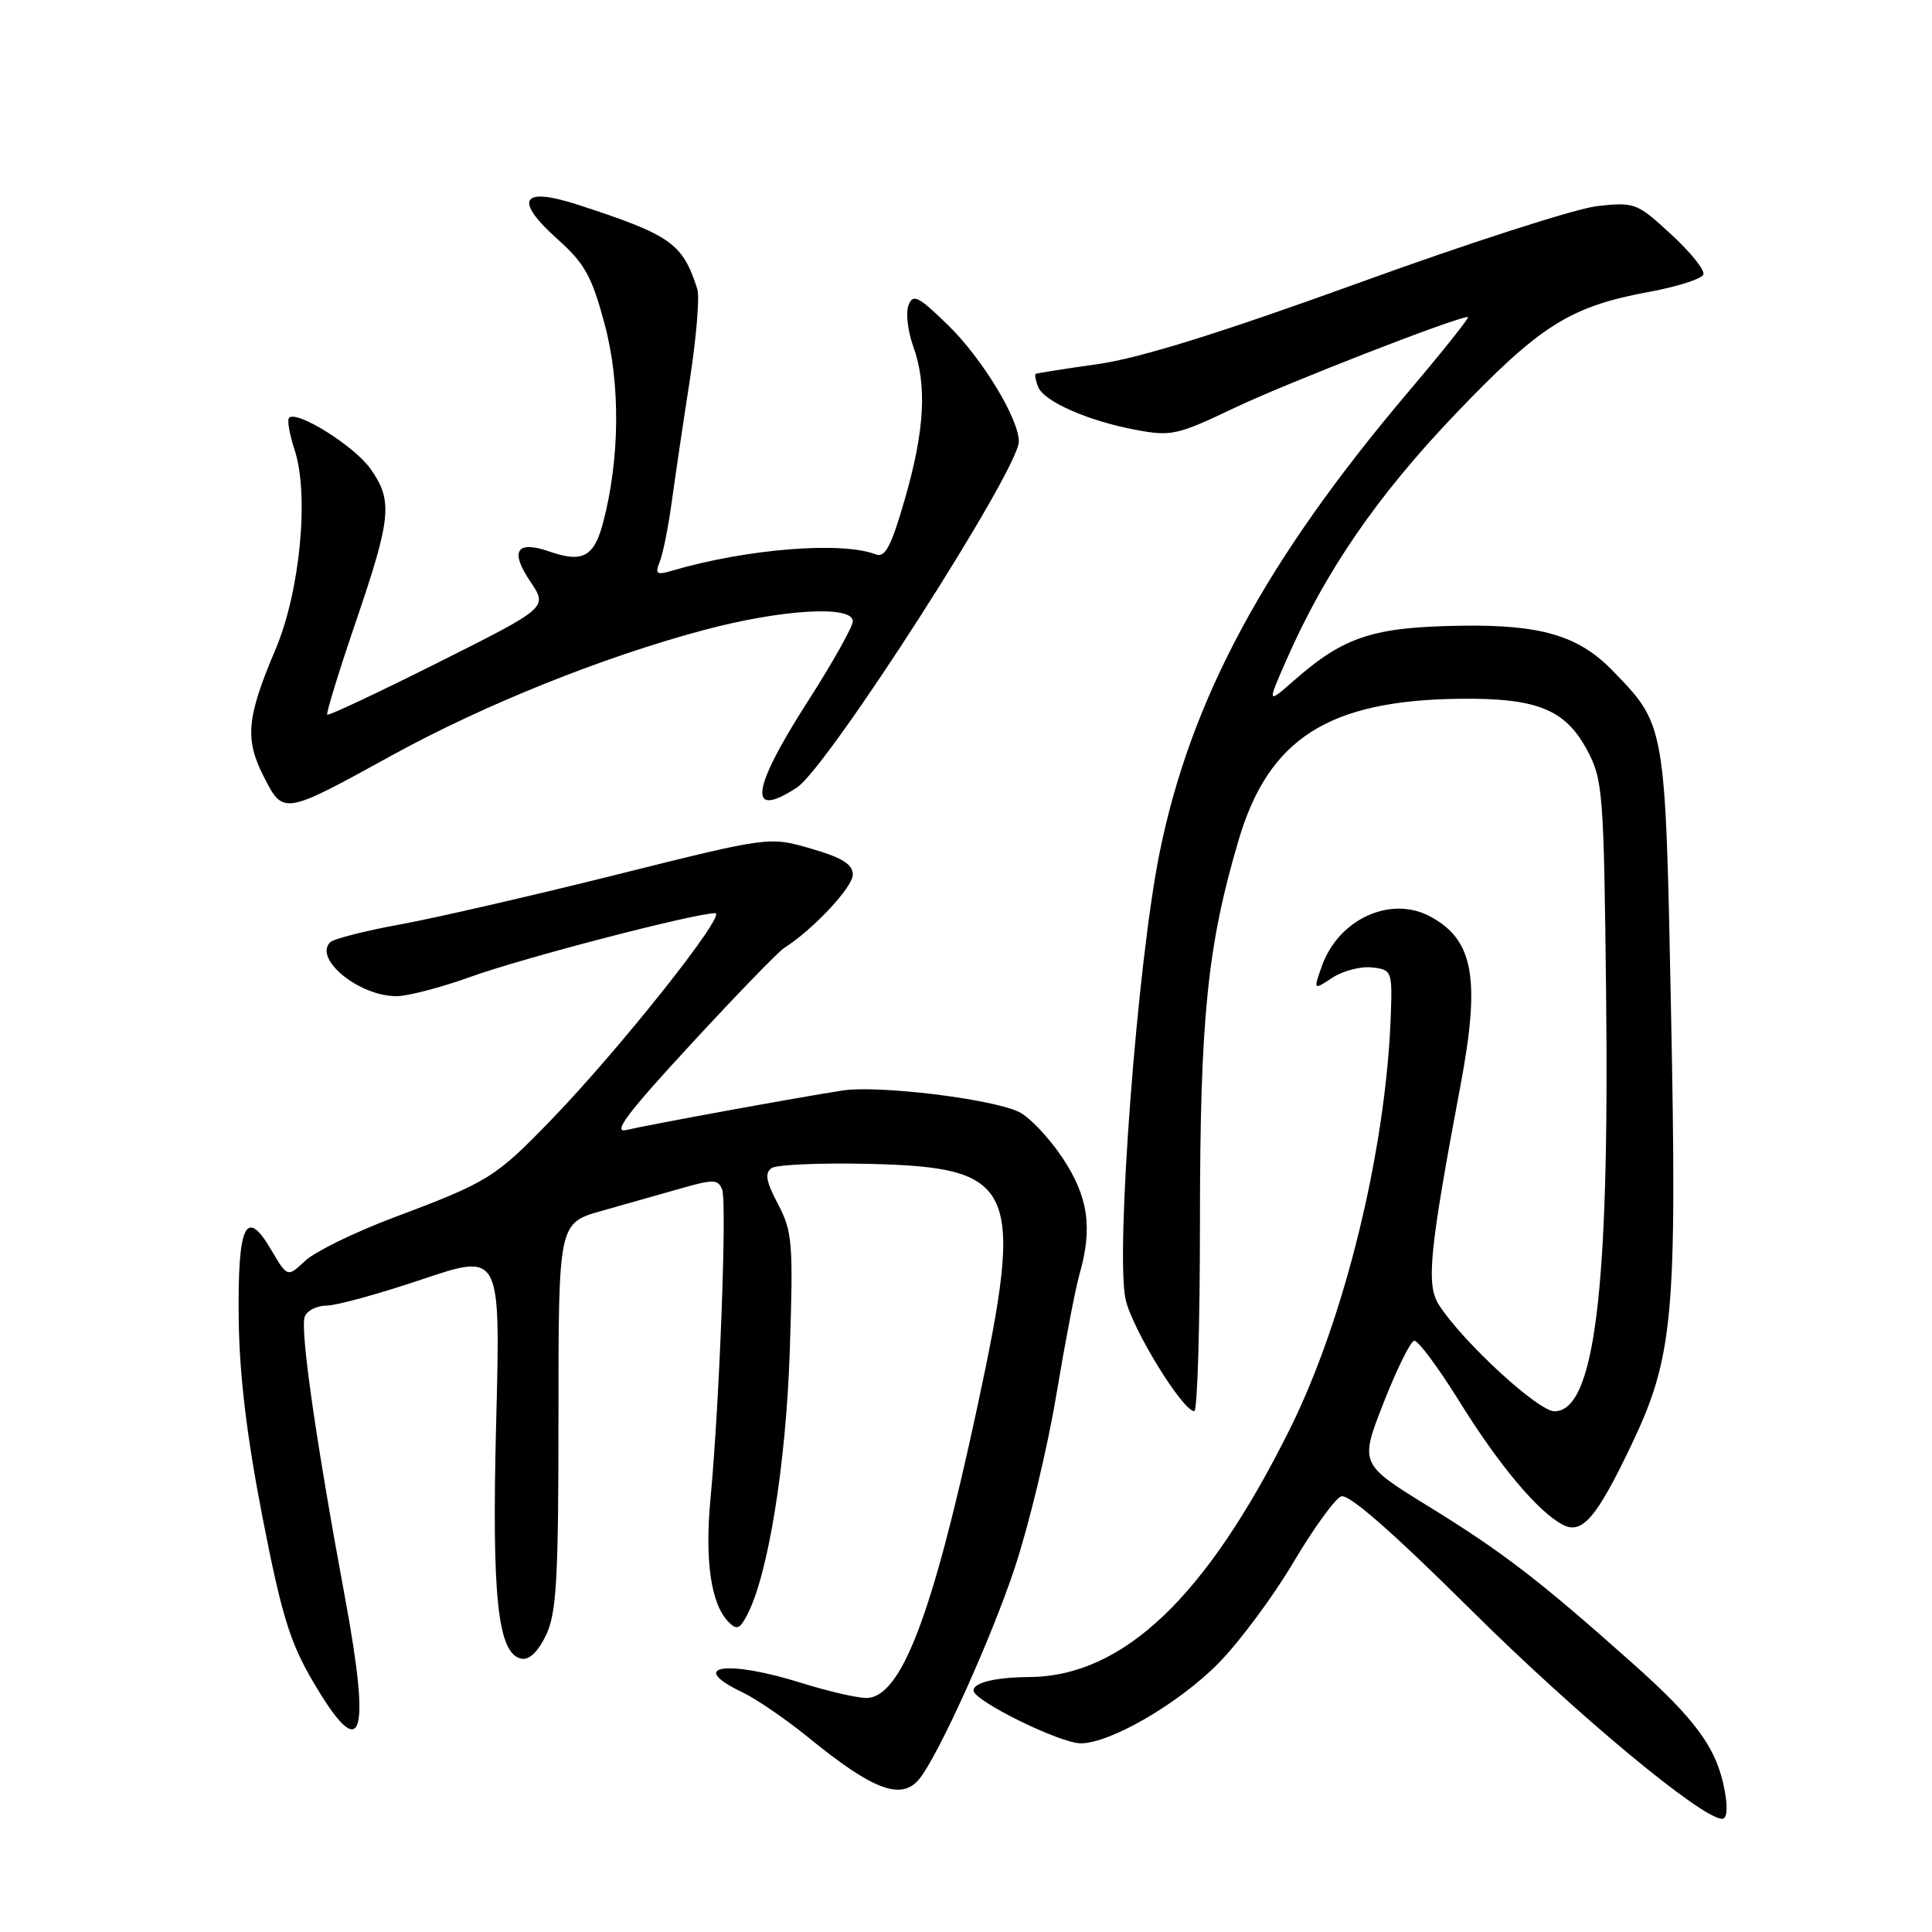 <?xml version="1.0" encoding="UTF-8" standalone="no"?>
<!DOCTYPE svg PUBLIC "-//W3C//DTD SVG 1.1//EN" "http://www.w3.org/Graphics/SVG/1.1/DTD/svg11.dtd" >
<svg xmlns="http://www.w3.org/2000/svg" xmlns:xlink="http://www.w3.org/1999/xlink" version="1.1" viewBox="0 0 256 256">
 <g >
 <path fill="currentColor"
d=" M 228.53 237.25 C 227.49 231.65 224.75 227.88 216.21 220.29 C 203.93 209.36 199.10 205.65 189.33 199.63 C 180.16 193.98 180.16 193.98 183.33 185.88 C 185.07 181.43 186.90 177.73 187.39 177.65 C 187.88 177.57 190.58 181.20 193.39 185.72 C 198.60 194.12 203.75 200.26 207.03 202.01 C 209.61 203.40 211.53 201.19 216.14 191.52 C 221.73 179.82 222.23 174.39 221.42 134.00 C 220.66 95.72 220.73 96.12 213.59 88.78 C 209.15 84.23 204.14 82.75 193.64 82.91 C 181.96 83.08 178.10 84.34 171.46 90.17 C 167.89 93.30 167.89 93.30 170.48 87.40 C 175.62 75.70 182.46 65.74 192.79 54.92 C 204.10 43.08 208.02 40.61 218.59 38.66 C 222.32 37.97 225.52 36.94 225.71 36.36 C 225.91 35.78 223.97 33.38 221.41 31.03 C 216.91 26.88 216.60 26.76 211.63 27.31 C 208.81 27.63 194.57 32.21 180.00 37.50 C 161.73 44.12 151.01 47.46 145.50 48.24 C 141.10 48.86 137.38 49.45 137.23 49.54 C 137.08 49.64 137.22 50.40 137.54 51.23 C 138.28 53.18 144.12 55.76 150.50 56.96 C 155.18 57.84 156.02 57.65 163.50 54.08 C 170.36 50.81 192.97 42.00 194.51 42.00 C 194.79 42.00 191.25 46.45 186.64 51.89 C 167.69 74.25 157.79 92.58 153.65 113.00 C 150.70 127.56 147.78 166.06 149.15 172.19 C 150.04 176.12 156.70 186.96 158.25 186.99 C 158.66 186.99 159.00 175.64 159.00 161.75 C 159.01 134.86 159.99 125.24 164.14 111.26 C 168.12 97.83 176.07 92.78 193.50 92.59 C 203.66 92.48 207.41 94.00 210.30 99.39 C 212.39 103.30 212.52 104.88 212.82 132.00 C 213.25 171.18 211.28 187.00 205.97 187.00 C 203.82 187.00 193.92 177.90 190.70 172.96 C 188.94 170.26 189.36 165.98 193.54 143.73 C 196.18 129.67 195.26 124.53 189.53 121.45 C 184.25 118.60 177.31 121.80 175.12 128.10 C 174.03 131.21 174.03 131.21 176.57 129.54 C 177.97 128.63 180.33 128.02 181.81 128.19 C 184.42 128.49 184.49 128.67 184.29 134.50 C 183.66 152.29 178.20 174.71 170.91 189.36 C 159.83 211.65 148.82 222.13 136.36 222.22 C 131.88 222.25 129.00 222.95 129.00 224.00 C 129.00 225.36 140.46 231.00 143.21 231.00 C 147.12 231.00 156.22 225.71 161.46 220.38 C 164.23 217.56 168.69 211.57 171.36 207.05 C 174.04 202.54 176.89 198.59 177.71 198.28 C 178.69 197.90 184.46 202.94 194.84 213.25 C 208.91 227.21 225.49 241.00 228.20 241.00 C 228.84 241.00 228.96 239.60 228.53 237.25 Z  M 121.79 235.75 C 124.29 232.73 131.35 217.12 134.46 207.74 C 136.33 202.11 138.81 191.82 139.96 184.87 C 141.12 177.93 142.50 170.73 143.03 168.88 C 144.81 162.68 144.20 158.53 140.75 153.37 C 138.96 150.70 136.38 147.98 135.00 147.33 C 131.30 145.58 116.36 143.77 111.62 144.50 C 105.62 145.43 85.92 149.03 83.00 149.73 C 81.09 150.19 83.11 147.51 91.50 138.42 C 97.55 131.86 103.12 126.11 103.89 125.62 C 107.68 123.23 113.00 117.56 113.00 115.91 C 113.00 114.52 111.61 113.65 107.47 112.45 C 101.94 110.84 101.94 110.84 81.72 115.89 C 70.60 118.67 57.69 121.64 53.03 122.49 C 48.37 123.34 44.19 124.41 43.75 124.85 C 41.53 127.07 47.58 132.00 52.53 132.00 C 54.03 132.00 58.46 130.84 62.38 129.43 C 69.28 126.93 92.09 121.00 94.77 121.00 C 96.40 121.00 82.12 139.00 73.10 148.32 C 65.61 156.07 64.78 156.59 52.04 161.38 C 46.94 163.30 41.72 165.86 40.43 167.07 C 38.09 169.27 38.09 169.27 35.91 165.57 C 32.57 159.90 31.48 162.25 31.63 174.81 C 31.72 182.16 32.70 190.35 34.78 201.03 C 37.30 213.96 38.42 217.61 41.45 222.78 C 47.97 233.90 49.22 230.60 45.70 211.61 C 41.86 190.91 39.74 176.12 40.38 174.46 C 40.69 173.66 41.99 173.00 43.27 173.00 C 44.56 173.00 50.27 171.43 55.96 169.51 C 66.32 166.03 66.32 166.03 65.75 188.26 C 65.14 211.71 65.94 219.19 69.11 219.79 C 70.13 219.98 71.33 218.82 72.36 216.65 C 73.75 213.73 74.00 209.23 74.00 187.63 C 74.00 162.06 74.00 162.06 79.75 160.44 C 82.91 159.55 87.66 158.20 90.30 157.45 C 94.53 156.24 95.16 156.26 95.69 157.62 C 96.34 159.33 95.34 185.93 94.15 198.50 C 93.37 206.73 94.19 212.47 96.49 214.87 C 97.60 216.02 97.99 215.89 98.95 214.09 C 101.76 208.84 104.15 194.11 104.65 179.00 C 105.12 164.70 105.00 163.19 103.09 159.55 C 101.49 156.52 101.30 155.42 102.26 154.77 C 102.94 154.32 108.76 154.07 115.18 154.22 C 134.74 154.69 135.81 157.11 129.48 186.52 C 123.54 214.16 119.39 225.01 114.76 224.99 C 113.52 224.98 109.65 224.08 106.16 222.99 C 96.24 219.88 90.98 220.71 98.36 224.23 C 100.21 225.11 104.15 227.81 107.12 230.23 C 115.68 237.21 119.42 238.61 121.79 235.75 Z  M 52.00 100.05 C 64.13 93.39 79.81 87.08 93.17 83.51 C 103.53 80.73 113.00 80.16 113.00 82.32 C 113.00 83.05 110.30 87.85 107.00 93.00 C 99.52 104.66 99.03 108.65 105.60 104.35 C 109.72 101.64 135.00 62.24 135.00 58.50 C 135.00 55.48 130.12 47.46 125.62 43.08 C 121.68 39.24 120.98 38.89 120.38 40.45 C 120.00 41.44 120.28 43.88 121.00 45.87 C 122.86 51.01 122.53 57.04 119.89 66.16 C 118.09 72.40 117.28 73.94 116.05 73.46 C 111.54 71.71 99.00 72.71 89.08 75.61 C 86.99 76.23 86.76 76.07 87.43 74.41 C 87.85 73.36 88.56 69.80 89.01 66.50 C 89.46 63.20 90.54 55.91 91.41 50.31 C 92.27 44.71 92.72 39.31 92.40 38.31 C 90.45 32.23 88.94 31.16 76.67 27.16 C 69.04 24.67 68.00 26.44 73.95 31.76 C 77.49 34.93 78.44 36.65 80.13 43.00 C 82.23 50.84 82.14 60.84 79.90 69.30 C 78.72 73.78 77.17 74.60 72.83 73.09 C 68.43 71.56 67.52 72.99 70.28 77.07 C 72.59 80.50 72.59 80.50 58.13 87.75 C 50.18 91.74 43.53 94.87 43.36 94.70 C 43.20 94.53 44.89 89.01 47.13 82.44 C 51.87 68.56 52.08 66.33 49.07 62.09 C 46.91 59.07 39.34 54.33 38.30 55.36 C 38.03 55.64 38.35 57.54 39.03 59.59 C 40.99 65.54 39.77 78.35 36.51 86.04 C 32.68 95.07 32.41 97.93 34.95 102.91 C 37.56 108.01 37.52 108.02 52.00 100.05 Z "/>
</g>
</svg>